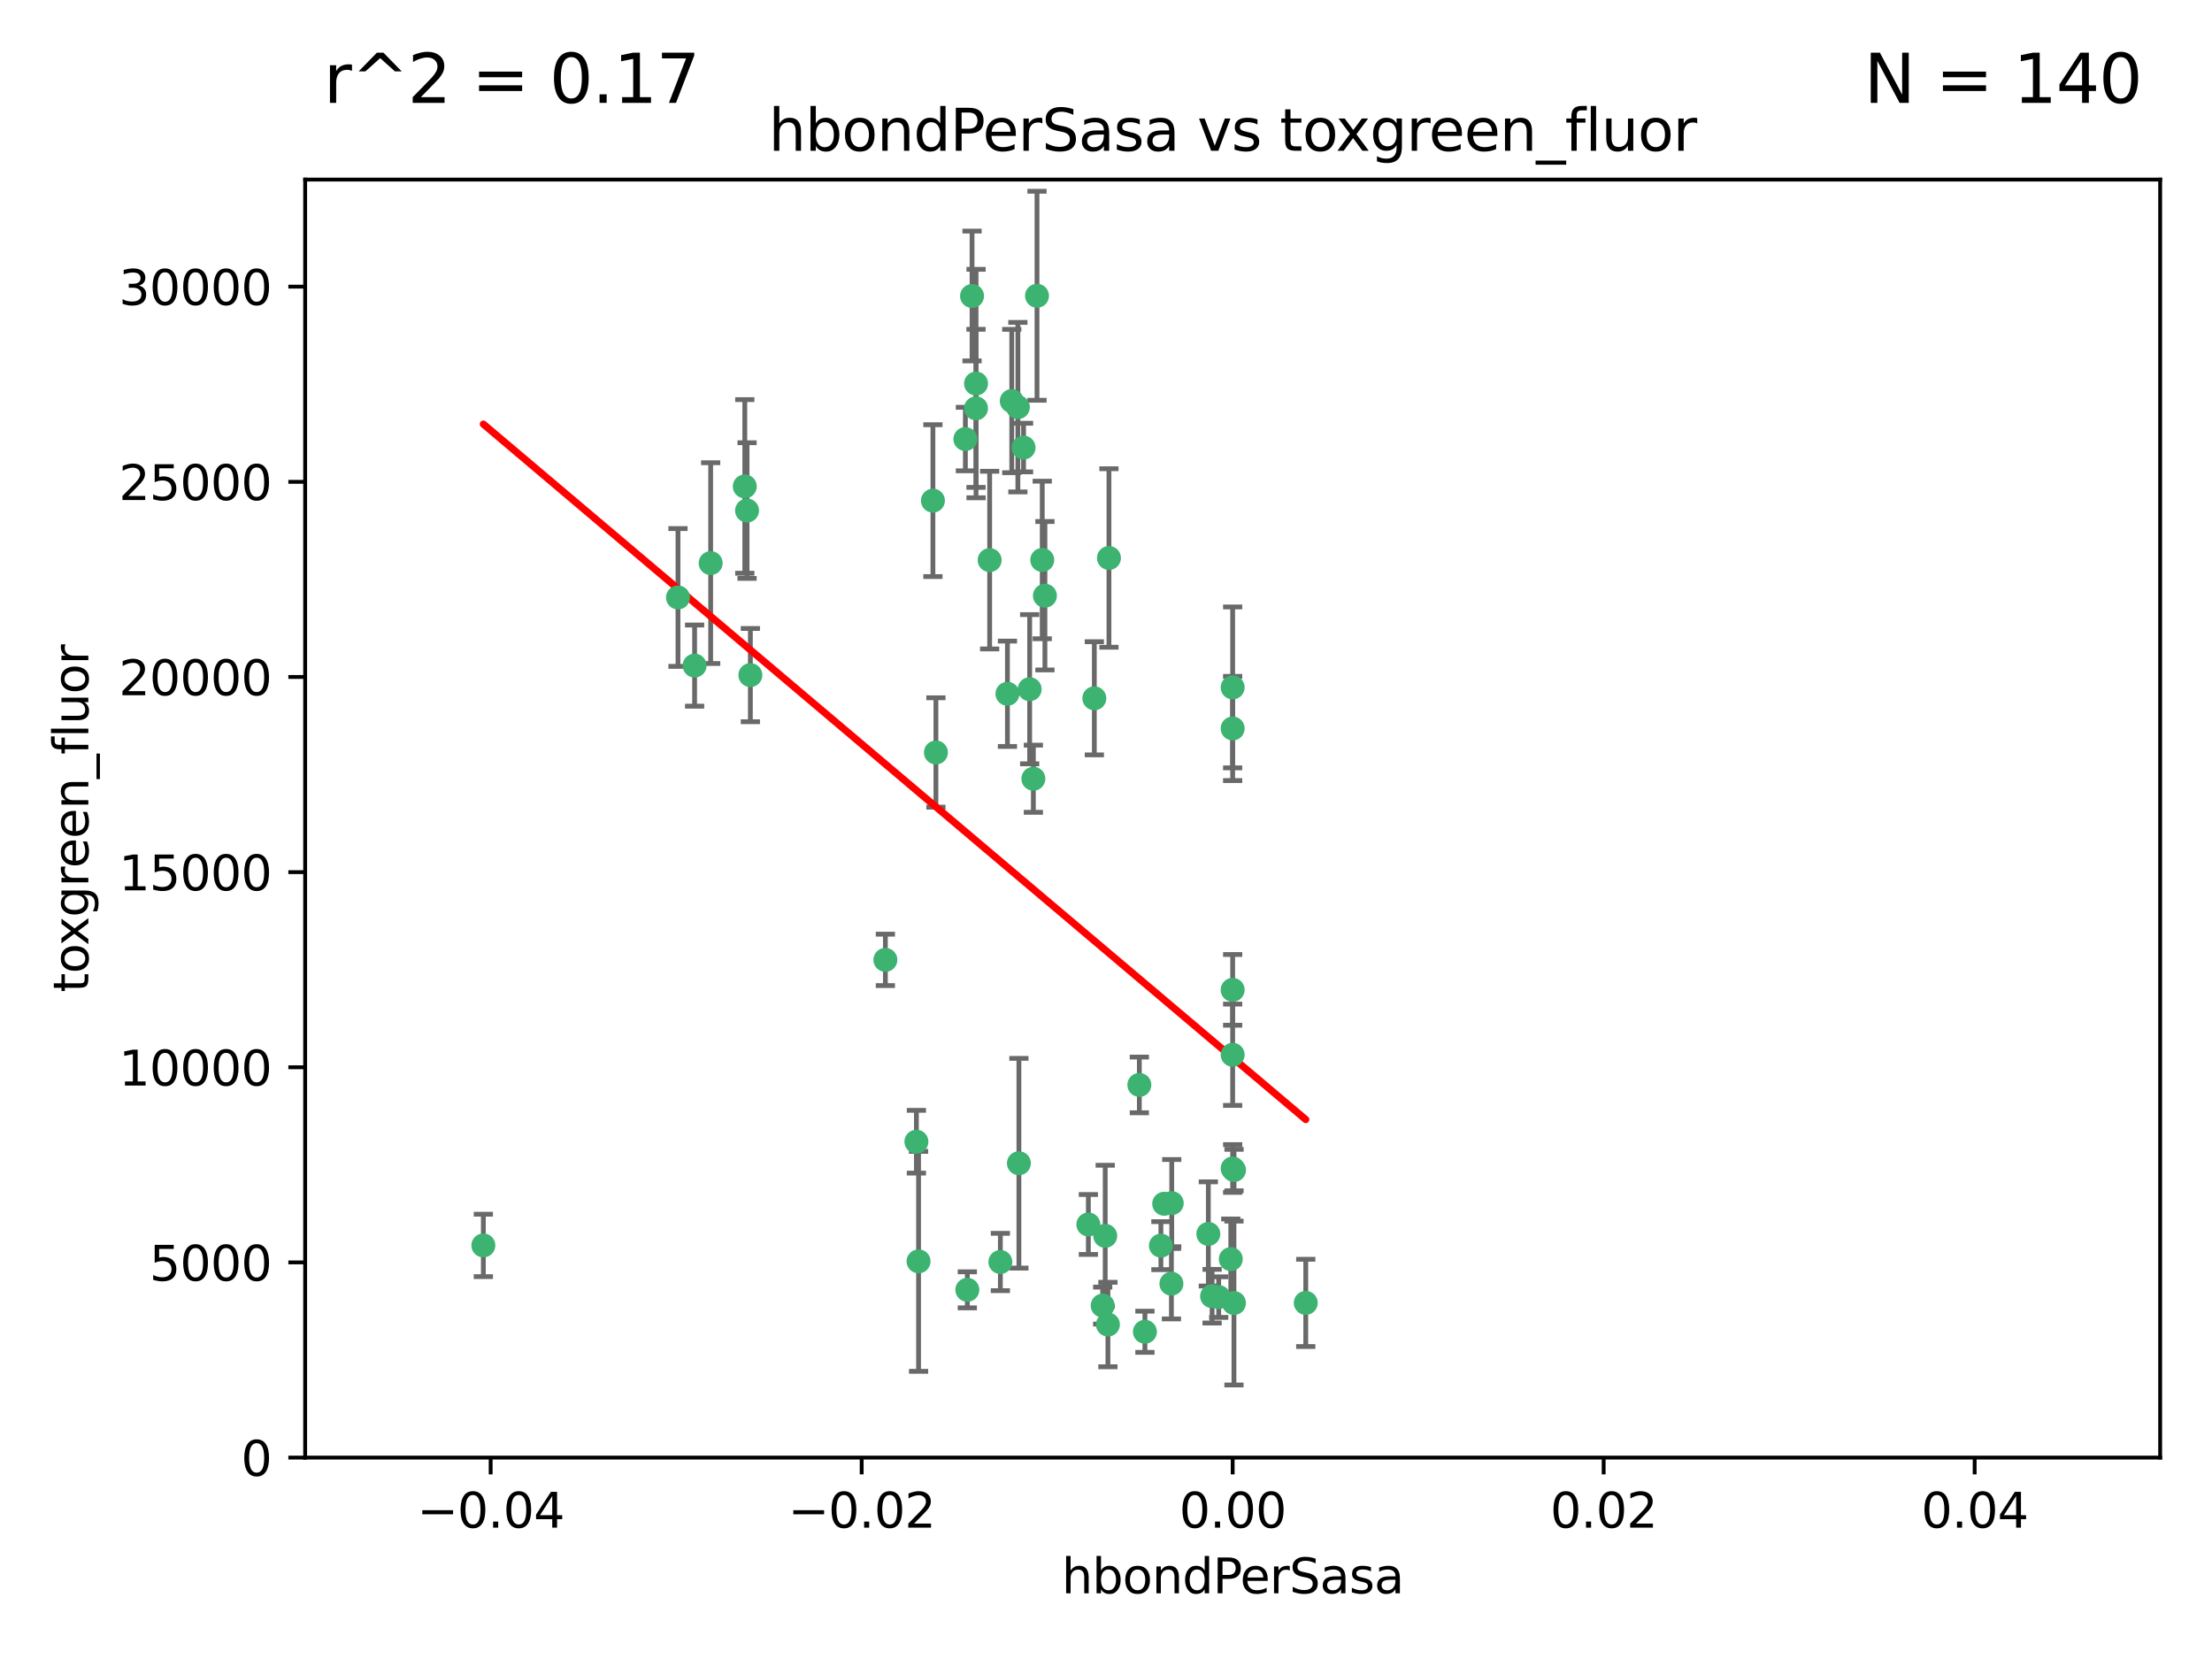 <?xml version="1.0" encoding="utf-8" standalone="no"?>
<!DOCTYPE svg PUBLIC "-//W3C//DTD SVG 1.1//EN"
  "http://www.w3.org/Graphics/SVG/1.1/DTD/svg11.dtd">
<svg xmlns:xlink="http://www.w3.org/1999/xlink" width="460.8pt" height="345.6pt" viewBox="0 0 460.8 345.6" xmlns="http://www.w3.org/2000/svg" version="1.1">
 <defs>
  <style type="text/css">*{stroke-linejoin: round; stroke-linecap: butt}</style>
 </defs>
 <g id="figure_1">
  <g id="patch_1">
   <path d="M 0 345.6 
L 460.8 345.6 
L 460.8 0 
L 0 0 
z
" style="fill: #ffffff"/>
  </g>
  <g id="axes_1">
   <g id="patch_2">
    <path d="M 63.571 303.64 
L 450 303.64 
L 450 37.411 
L 63.571 37.411 
z
" style="fill: #ffffff"/>
   </g>
   <g id="PathCollection_1">
    <defs>
     <path id="macb0835237" d="M 0 1.118 
C 0.297 1.118 0.581 1 0.791 0.791 
C 1 0.581 1.118 0.297 1.118 0 
C 1.118 -0.297 1 -0.581 0.791 -0.791 
C 0.581 -1 0.297 -1.118 0 -1.118 
C -0.297 -1.118 -0.581 -1 -0.791 -0.791 
C -1 -0.581 -1.118 -0.297 -1.118 0 
C -1.118 0.297 -1 0.581 -0.791 0.791 
C -0.581 1 -0.297 1.118 0 1.118 
z
" style="stroke: #3cb371"/>
    </defs>
    <g clip-path="url(#p0010c25af7)">
     <use xlink:href="#macb0835237" x="216.026" y="61.614" style="fill: #3cb371; stroke: #3cb371"/>
     <use xlink:href="#macb0835237" x="217.677" y="124.1" style="fill: #3cb371; stroke: #3cb371"/>
     <use xlink:href="#macb0835237" x="155.626" y="106.358" style="fill: #3cb371; stroke: #3cb371"/>
     <use xlink:href="#macb0835237" x="203.329" y="79.9" style="fill: #3cb371; stroke: #3cb371"/>
     <use xlink:href="#macb0835237" x="100.691" y="259.442" style="fill: #3cb371; stroke: #3cb371"/>
     <use xlink:href="#macb0835237" x="203.319" y="85.062" style="fill: #3cb371; stroke: #3cb371"/>
     <use xlink:href="#macb0835237" x="156.315" y="140.634" style="fill: #3cb371; stroke: #3cb371"/>
     <use xlink:href="#macb0835237" x="148.044" y="117.306" style="fill: #3cb371; stroke: #3cb371"/>
     <use xlink:href="#macb0835237" x="155.154" y="101.33" style="fill: #3cb371; stroke: #3cb371"/>
     <use xlink:href="#macb0835237" x="214.498" y="143.574" style="fill: #3cb371; stroke: #3cb371"/>
     <use xlink:href="#macb0835237" x="212.043" y="84.817" style="fill: #3cb371; stroke: #3cb371"/>
     <use xlink:href="#macb0835237" x="206.164" y="116.682" style="fill: #3cb371; stroke: #3cb371"/>
     <use xlink:href="#macb0835237" x="201.107" y="91.463" style="fill: #3cb371; stroke: #3cb371"/>
     <use xlink:href="#macb0835237" x="210.768" y="83.54" style="fill: #3cb371; stroke: #3cb371"/>
     <use xlink:href="#macb0835237" x="241.838" y="259.488" style="fill: #3cb371; stroke: #3cb371"/>
     <use xlink:href="#macb0835237" x="212.255" y="242.324" style="fill: #3cb371; stroke: #3cb371"/>
     <use xlink:href="#macb0835237" x="213.226" y="93.237" style="fill: #3cb371; stroke: #3cb371"/>
     <use xlink:href="#macb0835237" x="217.118" y="116.65" style="fill: #3cb371; stroke: #3cb371"/>
     <use xlink:href="#macb0835237" x="202.496" y="61.664" style="fill: #3cb371; stroke: #3cb371"/>
     <use xlink:href="#macb0835237" x="209.868" y="144.527" style="fill: #3cb371; stroke: #3cb371"/>
     <use xlink:href="#macb0835237" x="184.442" y="199.958" style="fill: #3cb371; stroke: #3cb371"/>
     <use xlink:href="#macb0835237" x="194.344" y="104.293" style="fill: #3cb371; stroke: #3cb371"/>
     <use xlink:href="#macb0835237" x="194.968" y="156.754" style="fill: #3cb371; stroke: #3cb371"/>
     <use xlink:href="#macb0835237" x="201.512" y="268.694" style="fill: #3cb371; stroke: #3cb371"/>
     <use xlink:href="#macb0835237" x="244.095" y="250.635" style="fill: #3cb371; stroke: #3cb371"/>
     <use xlink:href="#macb0835237" x="144.699" y="138.657" style="fill: #3cb371; stroke: #3cb371"/>
     <use xlink:href="#macb0835237" x="141.236" y="124.464" style="fill: #3cb371; stroke: #3cb371"/>
     <use xlink:href="#macb0835237" x="242.524" y="250.767" style="fill: #3cb371; stroke: #3cb371"/>
     <use xlink:href="#macb0835237" x="230.238" y="257.451" style="fill: #3cb371; stroke: #3cb371"/>
     <use xlink:href="#macb0835237" x="190.904" y="237.838" style="fill: #3cb371; stroke: #3cb371"/>
     <use xlink:href="#macb0835237" x="208.395" y="262.896" style="fill: #3cb371; stroke: #3cb371"/>
     <use xlink:href="#macb0835237" x="215.269" y="162.223" style="fill: #3cb371; stroke: #3cb371"/>
     <use xlink:href="#macb0835237" x="237.346" y="226.007" style="fill: #3cb371; stroke: #3cb371"/>
     <use xlink:href="#macb0835237" x="252.503" y="270.018" style="fill: #3cb371; stroke: #3cb371"/>
     <use xlink:href="#macb0835237" x="244.027" y="267.417" style="fill: #3cb371; stroke: #3cb371"/>
     <use xlink:href="#macb0835237" x="256.397" y="262.293" style="fill: #3cb371; stroke: #3cb371"/>
     <use xlink:href="#macb0835237" x="238.508" y="277.431" style="fill: #3cb371; stroke: #3cb371"/>
     <use xlink:href="#macb0835237" x="253.875" y="270.21" style="fill: #3cb371; stroke: #3cb371"/>
     <use xlink:href="#macb0835237" x="229.709" y="271.976" style="fill: #3cb371; stroke: #3cb371"/>
     <use xlink:href="#macb0835237" x="191.354" y="262.761" style="fill: #3cb371; stroke: #3cb371"/>
     <use xlink:href="#macb0835237" x="230.801" y="275.924" style="fill: #3cb371; stroke: #3cb371"/>
     <use xlink:href="#macb0835237" x="256.786" y="206.203" style="fill: #3cb371; stroke: #3cb371"/>
     <use xlink:href="#macb0835237" x="227.97" y="145.468" style="fill: #3cb371; stroke: #3cb371"/>
     <use xlink:href="#macb0835237" x="257.056" y="271.445" style="fill: #3cb371; stroke: #3cb371"/>
     <use xlink:href="#macb0835237" x="226.725" y="255.08" style="fill: #3cb371; stroke: #3cb371"/>
     <use xlink:href="#macb0835237" x="256.786" y="219.726" style="fill: #3cb371; stroke: #3cb371"/>
     <use xlink:href="#macb0835237" x="256.786" y="143.2" style="fill: #3cb371; stroke: #3cb371"/>
     <use xlink:href="#macb0835237" x="272.013" y="271.416" style="fill: #3cb371; stroke: #3cb371"/>
     <use xlink:href="#macb0835237" x="231.015" y="116.24" style="fill: #3cb371; stroke: #3cb371"/>
     <use xlink:href="#macb0835237" x="251.718" y="257.051" style="fill: #3cb371; stroke: #3cb371"/>
     <use xlink:href="#macb0835237" x="256.786" y="243.416" style="fill: #3cb371; stroke: #3cb371"/>
     <use xlink:href="#macb0835237" x="257.069" y="243.742" style="fill: #3cb371; stroke: #3cb371"/>
     <use xlink:href="#macb0835237" x="256.786" y="151.755" style="fill: #3cb371; stroke: #3cb371"/>
    </g>
   </g>
   <g id="matplotlib.axis_1">
    <g id="xtick_1">
     <g id="line2d_1">
      <defs>
       <path id="m7f8cb31d35" d="M 0 0 
L 0 3.5 
" style="stroke: #000000; stroke-width: 0.8"/>
      </defs>
      <g>
       <use xlink:href="#m7f8cb31d35" x="102.214" y="303.64" style="stroke: #000000; stroke-width: 0.8"/>
      </g>
     </g>
     <g id="text_1">
      <!-- −0.04 -->
      <g transform="translate(86.891 318.238)scale(0.1 -0.1)">
       <defs>
        <path id="DejaVuSans-2212" d="M 678 2272 
L 4684 2272 
L 4684 1741 
L 678 1741 
L 678 2272 
z
" transform="scale(0.016)"/>
        <path id="DejaVuSans-30" d="M 2034 4250 
Q 1547 4250 1301 3770 
Q 1056 3291 1056 2328 
Q 1056 1369 1301 889 
Q 1547 409 2034 409 
Q 2525 409 2770 889 
Q 3016 1369 3016 2328 
Q 3016 3291 2770 3770 
Q 2525 4250 2034 4250 
z
M 2034 4750 
Q 2819 4750 3233 4129 
Q 3647 3509 3647 2328 
Q 3647 1150 3233 529 
Q 2819 -91 2034 -91 
Q 1250 -91 836 529 
Q 422 1150 422 2328 
Q 422 3509 836 4129 
Q 1250 4750 2034 4750 
z
" transform="scale(0.016)"/>
        <path id="DejaVuSans-2e" d="M 684 794 
L 1344 794 
L 1344 0 
L 684 0 
L 684 794 
z
" transform="scale(0.016)"/>
        <path id="DejaVuSans-34" d="M 2419 4116 
L 825 1625 
L 2419 1625 
L 2419 4116 
z
M 2253 4666 
L 3047 4666 
L 3047 1625 
L 3713 1625 
L 3713 1100 
L 3047 1100 
L 3047 0 
L 2419 0 
L 2419 1100 
L 313 1100 
L 313 1709 
L 2253 4666 
z
" transform="scale(0.016)"/>
       </defs>
       <use xlink:href="#DejaVuSans-2212"/>
       <use xlink:href="#DejaVuSans-30" x="83.789"/>
       <use xlink:href="#DejaVuSans-2e" x="147.412"/>
       <use xlink:href="#DejaVuSans-30" x="179.199"/>
       <use xlink:href="#DejaVuSans-34" x="242.822"/>
      </g>
     </g>
    </g>
    <g id="xtick_2">
     <g id="line2d_2">
      <g>
       <use xlink:href="#m7f8cb31d35" x="179.5" y="303.64" style="stroke: #000000; stroke-width: 0.8"/>
      </g>
     </g>
     <g id="text_2">
      <!-- −0.02 -->
      <g transform="translate(164.177 318.238)scale(0.1 -0.1)">
       <defs>
        <path id="DejaVuSans-32" d="M 1228 531 
L 3431 531 
L 3431 0 
L 469 0 
L 469 531 
Q 828 903 1448 1529 
Q 2069 2156 2228 2338 
Q 2531 2678 2651 2914 
Q 2772 3150 2772 3378 
Q 2772 3750 2511 3984 
Q 2250 4219 1831 4219 
Q 1534 4219 1204 4116 
Q 875 4013 500 3803 
L 500 4441 
Q 881 4594 1212 4672 
Q 1544 4750 1819 4750 
Q 2544 4750 2975 4387 
Q 3406 4025 3406 3419 
Q 3406 3131 3298 2873 
Q 3191 2616 2906 2266 
Q 2828 2175 2409 1742 
Q 1991 1309 1228 531 
z
" transform="scale(0.016)"/>
       </defs>
       <use xlink:href="#DejaVuSans-2212"/>
       <use xlink:href="#DejaVuSans-30" x="83.789"/>
       <use xlink:href="#DejaVuSans-2e" x="147.412"/>
       <use xlink:href="#DejaVuSans-30" x="179.199"/>
       <use xlink:href="#DejaVuSans-32" x="242.822"/>
      </g>
     </g>
    </g>
    <g id="xtick_3">
     <g id="line2d_3">
      <g>
       <use xlink:href="#m7f8cb31d35" x="256.786" y="303.64" style="stroke: #000000; stroke-width: 0.8"/>
      </g>
     </g>
     <g id="text_3">
      <!-- 0.00 -->
      <g transform="translate(245.653 318.238)scale(0.1 -0.1)">
       <use xlink:href="#DejaVuSans-30"/>
       <use xlink:href="#DejaVuSans-2e" x="63.623"/>
       <use xlink:href="#DejaVuSans-30" x="95.41"/>
       <use xlink:href="#DejaVuSans-30" x="159.033"/>
      </g>
     </g>
    </g>
    <g id="xtick_4">
     <g id="line2d_4">
      <g>
       <use xlink:href="#m7f8cb31d35" x="334.071" y="303.64" style="stroke: #000000; stroke-width: 0.8"/>
      </g>
     </g>
     <g id="text_4">
      <!-- 0.02 -->
      <g transform="translate(322.939 318.238)scale(0.1 -0.1)">
       <use xlink:href="#DejaVuSans-30"/>
       <use xlink:href="#DejaVuSans-2e" x="63.623"/>
       <use xlink:href="#DejaVuSans-30" x="95.41"/>
       <use xlink:href="#DejaVuSans-32" x="159.033"/>
      </g>
     </g>
    </g>
    <g id="xtick_5">
     <g id="line2d_5">
      <g>
       <use xlink:href="#m7f8cb31d35" x="411.357" y="303.64" style="stroke: #000000; stroke-width: 0.8"/>
      </g>
     </g>
     <g id="text_5">
      <!-- 0.04 -->
      <g transform="translate(400.224 318.238)scale(0.1 -0.1)">
       <use xlink:href="#DejaVuSans-30"/>
       <use xlink:href="#DejaVuSans-2e" x="63.623"/>
       <use xlink:href="#DejaVuSans-30" x="95.41"/>
       <use xlink:href="#DejaVuSans-34" x="159.033"/>
      </g>
     </g>
    </g>
    <g id="text_6">
     <!-- hbondPerSasa -->
     <g transform="translate(221.168 331.917)scale(0.1 -0.1)">
      <defs>
       <path id="DejaVuSans-68" d="M 3513 2113 
L 3513 0 
L 2938 0 
L 2938 2094 
Q 2938 2591 2744 2837 
Q 2550 3084 2163 3084 
Q 1697 3084 1428 2787 
Q 1159 2491 1159 1978 
L 1159 0 
L 581 0 
L 581 4863 
L 1159 4863 
L 1159 2956 
Q 1366 3272 1645 3428 
Q 1925 3584 2291 3584 
Q 2894 3584 3203 3211 
Q 3513 2838 3513 2113 
z
" transform="scale(0.016)"/>
       <path id="DejaVuSans-62" d="M 3116 1747 
Q 3116 2381 2855 2742 
Q 2594 3103 2138 3103 
Q 1681 3103 1420 2742 
Q 1159 2381 1159 1747 
Q 1159 1113 1420 752 
Q 1681 391 2138 391 
Q 2594 391 2855 752 
Q 3116 1113 3116 1747 
z
M 1159 2969 
Q 1341 3281 1617 3432 
Q 1894 3584 2278 3584 
Q 2916 3584 3314 3078 
Q 3713 2572 3713 1747 
Q 3713 922 3314 415 
Q 2916 -91 2278 -91 
Q 1894 -91 1617 61 
Q 1341 213 1159 525 
L 1159 0 
L 581 0 
L 581 4863 
L 1159 4863 
L 1159 2969 
z
" transform="scale(0.016)"/>
       <path id="DejaVuSans-6f" d="M 1959 3097 
Q 1497 3097 1228 2736 
Q 959 2375 959 1747 
Q 959 1119 1226 758 
Q 1494 397 1959 397 
Q 2419 397 2687 759 
Q 2956 1122 2956 1747 
Q 2956 2369 2687 2733 
Q 2419 3097 1959 3097 
z
M 1959 3584 
Q 2709 3584 3137 3096 
Q 3566 2609 3566 1747 
Q 3566 888 3137 398 
Q 2709 -91 1959 -91 
Q 1206 -91 779 398 
Q 353 888 353 1747 
Q 353 2609 779 3096 
Q 1206 3584 1959 3584 
z
" transform="scale(0.016)"/>
       <path id="DejaVuSans-6e" d="M 3513 2113 
L 3513 0 
L 2938 0 
L 2938 2094 
Q 2938 2591 2744 2837 
Q 2550 3084 2163 3084 
Q 1697 3084 1428 2787 
Q 1159 2491 1159 1978 
L 1159 0 
L 581 0 
L 581 3500 
L 1159 3500 
L 1159 2956 
Q 1366 3272 1645 3428 
Q 1925 3584 2291 3584 
Q 2894 3584 3203 3211 
Q 3513 2838 3513 2113 
z
" transform="scale(0.016)"/>
       <path id="DejaVuSans-64" d="M 2906 2969 
L 2906 4863 
L 3481 4863 
L 3481 0 
L 2906 0 
L 2906 525 
Q 2725 213 2448 61 
Q 2172 -91 1784 -91 
Q 1150 -91 751 415 
Q 353 922 353 1747 
Q 353 2572 751 3078 
Q 1150 3584 1784 3584 
Q 2172 3584 2448 3432 
Q 2725 3281 2906 2969 
z
M 947 1747 
Q 947 1113 1208 752 
Q 1469 391 1925 391 
Q 2381 391 2643 752 
Q 2906 1113 2906 1747 
Q 2906 2381 2643 2742 
Q 2381 3103 1925 3103 
Q 1469 3103 1208 2742 
Q 947 2381 947 1747 
z
" transform="scale(0.016)"/>
       <path id="DejaVuSans-50" d="M 1259 4147 
L 1259 2394 
L 2053 2394 
Q 2494 2394 2734 2622 
Q 2975 2850 2975 3272 
Q 2975 3691 2734 3919 
Q 2494 4147 2053 4147 
L 1259 4147 
z
M 628 4666 
L 2053 4666 
Q 2838 4666 3239 4311 
Q 3641 3956 3641 3272 
Q 3641 2581 3239 2228 
Q 2838 1875 2053 1875 
L 1259 1875 
L 1259 0 
L 628 0 
L 628 4666 
z
" transform="scale(0.016)"/>
       <path id="DejaVuSans-65" d="M 3597 1894 
L 3597 1613 
L 953 1613 
Q 991 1019 1311 708 
Q 1631 397 2203 397 
Q 2534 397 2845 478 
Q 3156 559 3463 722 
L 3463 178 
Q 3153 47 2828 -22 
Q 2503 -91 2169 -91 
Q 1331 -91 842 396 
Q 353 884 353 1716 
Q 353 2575 817 3079 
Q 1281 3584 2069 3584 
Q 2775 3584 3186 3129 
Q 3597 2675 3597 1894 
z
M 3022 2063 
Q 3016 2534 2758 2815 
Q 2500 3097 2075 3097 
Q 1594 3097 1305 2825 
Q 1016 2553 972 2059 
L 3022 2063 
z
" transform="scale(0.016)"/>
       <path id="DejaVuSans-72" d="M 2631 2963 
Q 2534 3019 2420 3045 
Q 2306 3072 2169 3072 
Q 1681 3072 1420 2755 
Q 1159 2438 1159 1844 
L 1159 0 
L 581 0 
L 581 3500 
L 1159 3500 
L 1159 2956 
Q 1341 3275 1631 3429 
Q 1922 3584 2338 3584 
Q 2397 3584 2469 3576 
Q 2541 3569 2628 3553 
L 2631 2963 
z
" transform="scale(0.016)"/>
       <path id="DejaVuSans-53" d="M 3425 4513 
L 3425 3897 
Q 3066 4069 2747 4153 
Q 2428 4238 2131 4238 
Q 1616 4238 1336 4038 
Q 1056 3838 1056 3469 
Q 1056 3159 1242 3001 
Q 1428 2844 1947 2747 
L 2328 2669 
Q 3034 2534 3370 2195 
Q 3706 1856 3706 1288 
Q 3706 609 3251 259 
Q 2797 -91 1919 -91 
Q 1588 -91 1214 -16 
Q 841 59 441 206 
L 441 856 
Q 825 641 1194 531 
Q 1563 422 1919 422 
Q 2459 422 2753 634 
Q 3047 847 3047 1241 
Q 3047 1584 2836 1778 
Q 2625 1972 2144 2069 
L 1759 2144 
Q 1053 2284 737 2584 
Q 422 2884 422 3419 
Q 422 4038 858 4394 
Q 1294 4750 2059 4750 
Q 2388 4750 2728 4690 
Q 3069 4631 3425 4513 
z
" transform="scale(0.016)"/>
       <path id="DejaVuSans-61" d="M 2194 1759 
Q 1497 1759 1228 1600 
Q 959 1441 959 1056 
Q 959 750 1161 570 
Q 1363 391 1709 391 
Q 2188 391 2477 730 
Q 2766 1069 2766 1631 
L 2766 1759 
L 2194 1759 
z
M 3341 1997 
L 3341 0 
L 2766 0 
L 2766 531 
Q 2569 213 2275 61 
Q 1981 -91 1556 -91 
Q 1019 -91 701 211 
Q 384 513 384 1019 
Q 384 1609 779 1909 
Q 1175 2209 1959 2209 
L 2766 2209 
L 2766 2266 
Q 2766 2663 2505 2880 
Q 2244 3097 1772 3097 
Q 1472 3097 1187 3025 
Q 903 2953 641 2809 
L 641 3341 
Q 956 3463 1253 3523 
Q 1550 3584 1831 3584 
Q 2591 3584 2966 3190 
Q 3341 2797 3341 1997 
z
" transform="scale(0.016)"/>
       <path id="DejaVuSans-73" d="M 2834 3397 
L 2834 2853 
Q 2591 2978 2328 3040 
Q 2066 3103 1784 3103 
Q 1356 3103 1142 2972 
Q 928 2841 928 2578 
Q 928 2378 1081 2264 
Q 1234 2150 1697 2047 
L 1894 2003 
Q 2506 1872 2764 1633 
Q 3022 1394 3022 966 
Q 3022 478 2636 193 
Q 2250 -91 1575 -91 
Q 1294 -91 989 -36 
Q 684 19 347 128 
L 347 722 
Q 666 556 975 473 
Q 1284 391 1588 391 
Q 1994 391 2212 530 
Q 2431 669 2431 922 
Q 2431 1156 2273 1281 
Q 2116 1406 1581 1522 
L 1381 1569 
Q 847 1681 609 1914 
Q 372 2147 372 2553 
Q 372 3047 722 3315 
Q 1072 3584 1716 3584 
Q 2034 3584 2315 3537 
Q 2597 3491 2834 3397 
z
" transform="scale(0.016)"/>
      </defs>
      <use xlink:href="#DejaVuSans-68"/>
      <use xlink:href="#DejaVuSans-62" x="63.379"/>
      <use xlink:href="#DejaVuSans-6f" x="126.855"/>
      <use xlink:href="#DejaVuSans-6e" x="188.037"/>
      <use xlink:href="#DejaVuSans-64" x="251.416"/>
      <use xlink:href="#DejaVuSans-50" x="314.893"/>
      <use xlink:href="#DejaVuSans-65" x="371.57"/>
      <use xlink:href="#DejaVuSans-72" x="433.094"/>
      <use xlink:href="#DejaVuSans-53" x="474.207"/>
      <use xlink:href="#DejaVuSans-61" x="537.684"/>
      <use xlink:href="#DejaVuSans-73" x="598.963"/>
      <use xlink:href="#DejaVuSans-61" x="651.062"/>
     </g>
    </g>
   </g>
   <g id="matplotlib.axis_2">
    <g id="ytick_1">
     <g id="line2d_6">
      <defs>
       <path id="mc67846d769" d="M 0 0 
L -3.5 0 
" style="stroke: #000000; stroke-width: 0.8"/>
      </defs>
      <g>
       <use xlink:href="#mc67846d769" x="63.571" y="303.64" style="stroke: #000000; stroke-width: 0.8"/>
      </g>
     </g>
     <g id="text_7">
      <!-- 0 -->
      <g transform="translate(50.209 307.439)scale(0.1 -0.1)">
       <use xlink:href="#DejaVuSans-30"/>
      </g>
     </g>
    </g>
    <g id="ytick_2">
     <g id="line2d_7">
      <g>
       <use xlink:href="#mc67846d769" x="63.571" y="262.986" style="stroke: #000000; stroke-width: 0.8"/>
      </g>
     </g>
     <g id="text_8">
      <!-- 5000 -->
      <g transform="translate(31.121 266.786)scale(0.1 -0.1)">
       <defs>
        <path id="DejaVuSans-35" d="M 691 4666 
L 3169 4666 
L 3169 4134 
L 1269 4134 
L 1269 2991 
Q 1406 3038 1543 3061 
Q 1681 3084 1819 3084 
Q 2600 3084 3056 2656 
Q 3513 2228 3513 1497 
Q 3513 744 3044 326 
Q 2575 -91 1722 -91 
Q 1428 -91 1123 -41 
Q 819 9 494 109 
L 494 744 
Q 775 591 1075 516 
Q 1375 441 1709 441 
Q 2250 441 2565 725 
Q 2881 1009 2881 1497 
Q 2881 1984 2565 2268 
Q 2250 2553 1709 2553 
Q 1456 2553 1204 2497 
Q 953 2441 691 2322 
L 691 4666 
z
" transform="scale(0.016)"/>
       </defs>
       <use xlink:href="#DejaVuSans-35"/>
       <use xlink:href="#DejaVuSans-30" x="63.623"/>
       <use xlink:href="#DejaVuSans-30" x="127.246"/>
       <use xlink:href="#DejaVuSans-30" x="190.869"/>
      </g>
     </g>
    </g>
    <g id="ytick_3">
     <g id="line2d_8">
      <g>
       <use xlink:href="#mc67846d769" x="63.571" y="222.333" style="stroke: #000000; stroke-width: 0.8"/>
      </g>
     </g>
     <g id="text_9">
      <!-- 10000 -->
      <g transform="translate(24.759 226.132)scale(0.1 -0.1)">
       <defs>
        <path id="DejaVuSans-31" d="M 794 531 
L 1825 531 
L 1825 4091 
L 703 3866 
L 703 4441 
L 1819 4666 
L 2450 4666 
L 2450 531 
L 3481 531 
L 3481 0 
L 794 0 
L 794 531 
z
" transform="scale(0.016)"/>
       </defs>
       <use xlink:href="#DejaVuSans-31"/>
       <use xlink:href="#DejaVuSans-30" x="63.623"/>
       <use xlink:href="#DejaVuSans-30" x="127.246"/>
       <use xlink:href="#DejaVuSans-30" x="190.869"/>
       <use xlink:href="#DejaVuSans-30" x="254.492"/>
      </g>
     </g>
    </g>
    <g id="ytick_4">
     <g id="line2d_9">
      <g>
       <use xlink:href="#mc67846d769" x="63.571" y="181.679" style="stroke: #000000; stroke-width: 0.8"/>
      </g>
     </g>
     <g id="text_10">
      <!-- 15000 -->
      <g transform="translate(24.759 185.478)scale(0.1 -0.1)">
       <use xlink:href="#DejaVuSans-31"/>
       <use xlink:href="#DejaVuSans-35" x="63.623"/>
       <use xlink:href="#DejaVuSans-30" x="127.246"/>
       <use xlink:href="#DejaVuSans-30" x="190.869"/>
       <use xlink:href="#DejaVuSans-30" x="254.492"/>
      </g>
     </g>
    </g>
    <g id="ytick_5">
     <g id="line2d_10">
      <g>
       <use xlink:href="#mc67846d769" x="63.571" y="141.026" style="stroke: #000000; stroke-width: 0.8"/>
      </g>
     </g>
     <g id="text_11">
      <!-- 20000 -->
      <g transform="translate(24.759 144.825)scale(0.1 -0.1)">
       <use xlink:href="#DejaVuSans-32"/>
       <use xlink:href="#DejaVuSans-30" x="63.623"/>
       <use xlink:href="#DejaVuSans-30" x="127.246"/>
       <use xlink:href="#DejaVuSans-30" x="190.869"/>
       <use xlink:href="#DejaVuSans-30" x="254.492"/>
      </g>
     </g>
    </g>
    <g id="ytick_6">
     <g id="line2d_11">
      <g>
       <use xlink:href="#mc67846d769" x="63.571" y="100.372" style="stroke: #000000; stroke-width: 0.8"/>
      </g>
     </g>
     <g id="text_12">
      <!-- 25000 -->
      <g transform="translate(24.759 104.171)scale(0.1 -0.1)">
       <use xlink:href="#DejaVuSans-32"/>
       <use xlink:href="#DejaVuSans-35" x="63.623"/>
       <use xlink:href="#DejaVuSans-30" x="127.246"/>
       <use xlink:href="#DejaVuSans-30" x="190.869"/>
       <use xlink:href="#DejaVuSans-30" x="254.492"/>
      </g>
     </g>
    </g>
    <g id="ytick_7">
     <g id="line2d_12">
      <g>
       <use xlink:href="#mc67846d769" x="63.571" y="59.718" style="stroke: #000000; stroke-width: 0.8"/>
      </g>
     </g>
     <g id="text_13">
      <!-- 30000 -->
      <g transform="translate(24.759 63.518)scale(0.1 -0.1)">
       <defs>
        <path id="DejaVuSans-33" d="M 2597 2516 
Q 3050 2419 3304 2112 
Q 3559 1806 3559 1356 
Q 3559 666 3084 287 
Q 2609 -91 1734 -91 
Q 1441 -91 1130 -33 
Q 819 25 488 141 
L 488 750 
Q 750 597 1062 519 
Q 1375 441 1716 441 
Q 2309 441 2620 675 
Q 2931 909 2931 1356 
Q 2931 1769 2642 2001 
Q 2353 2234 1838 2234 
L 1294 2234 
L 1294 2753 
L 1863 2753 
Q 2328 2753 2575 2939 
Q 2822 3125 2822 3475 
Q 2822 3834 2567 4026 
Q 2313 4219 1838 4219 
Q 1578 4219 1281 4162 
Q 984 4106 628 3988 
L 628 4550 
Q 988 4650 1302 4700 
Q 1616 4750 1894 4750 
Q 2613 4750 3031 4423 
Q 3450 4097 3450 3541 
Q 3450 3153 3228 2886 
Q 3006 2619 2597 2516 
z
" transform="scale(0.016)"/>
       </defs>
       <use xlink:href="#DejaVuSans-33"/>
       <use xlink:href="#DejaVuSans-30" x="63.623"/>
       <use xlink:href="#DejaVuSans-30" x="127.246"/>
       <use xlink:href="#DejaVuSans-30" x="190.869"/>
       <use xlink:href="#DejaVuSans-30" x="254.492"/>
      </g>
     </g>
    </g>
    <g id="text_14">
     <!-- toxgreen_fluor -->
     <g transform="translate(18.401 206.72)rotate(-90)scale(0.1 -0.1)">
      <defs>
       <path id="DejaVuSans-74" d="M 1172 4494 
L 1172 3500 
L 2356 3500 
L 2356 3053 
L 1172 3053 
L 1172 1153 
Q 1172 725 1289 603 
Q 1406 481 1766 481 
L 2356 481 
L 2356 0 
L 1766 0 
Q 1100 0 847 248 
Q 594 497 594 1153 
L 594 3053 
L 172 3053 
L 172 3500 
L 594 3500 
L 594 4494 
L 1172 4494 
z
" transform="scale(0.016)"/>
       <path id="DejaVuSans-78" d="M 3513 3500 
L 2247 1797 
L 3578 0 
L 2900 0 
L 1881 1375 
L 863 0 
L 184 0 
L 1544 1831 
L 300 3500 
L 978 3500 
L 1906 2253 
L 2834 3500 
L 3513 3500 
z
" transform="scale(0.016)"/>
       <path id="DejaVuSans-67" d="M 2906 1791 
Q 2906 2416 2648 2759 
Q 2391 3103 1925 3103 
Q 1463 3103 1205 2759 
Q 947 2416 947 1791 
Q 947 1169 1205 825 
Q 1463 481 1925 481 
Q 2391 481 2648 825 
Q 2906 1169 2906 1791 
z
M 3481 434 
Q 3481 -459 3084 -895 
Q 2688 -1331 1869 -1331 
Q 1566 -1331 1297 -1286 
Q 1028 -1241 775 -1147 
L 775 -588 
Q 1028 -725 1275 -790 
Q 1522 -856 1778 -856 
Q 2344 -856 2625 -561 
Q 2906 -266 2906 331 
L 2906 616 
Q 2728 306 2450 153 
Q 2172 0 1784 0 
Q 1141 0 747 490 
Q 353 981 353 1791 
Q 353 2603 747 3093 
Q 1141 3584 1784 3584 
Q 2172 3584 2450 3431 
Q 2728 3278 2906 2969 
L 2906 3500 
L 3481 3500 
L 3481 434 
z
" transform="scale(0.016)"/>
       <path id="DejaVuSans-5f" d="M 3263 -1063 
L 3263 -1509 
L -63 -1509 
L -63 -1063 
L 3263 -1063 
z
" transform="scale(0.016)"/>
       <path id="DejaVuSans-66" d="M 2375 4863 
L 2375 4384 
L 1825 4384 
Q 1516 4384 1395 4259 
Q 1275 4134 1275 3809 
L 1275 3500 
L 2222 3500 
L 2222 3053 
L 1275 3053 
L 1275 0 
L 697 0 
L 697 3053 
L 147 3053 
L 147 3500 
L 697 3500 
L 697 3744 
Q 697 4328 969 4595 
Q 1241 4863 1831 4863 
L 2375 4863 
z
" transform="scale(0.016)"/>
       <path id="DejaVuSans-6c" d="M 603 4863 
L 1178 4863 
L 1178 0 
L 603 0 
L 603 4863 
z
" transform="scale(0.016)"/>
       <path id="DejaVuSans-75" d="M 544 1381 
L 544 3500 
L 1119 3500 
L 1119 1403 
Q 1119 906 1312 657 
Q 1506 409 1894 409 
Q 2359 409 2629 706 
Q 2900 1003 2900 1516 
L 2900 3500 
L 3475 3500 
L 3475 0 
L 2900 0 
L 2900 538 
Q 2691 219 2414 64 
Q 2138 -91 1772 -91 
Q 1169 -91 856 284 
Q 544 659 544 1381 
z
M 1991 3584 
L 1991 3584 
z
" transform="scale(0.016)"/>
      </defs>
      <use xlink:href="#DejaVuSans-74"/>
      <use xlink:href="#DejaVuSans-6f" x="39.209"/>
      <use xlink:href="#DejaVuSans-78" x="97.266"/>
      <use xlink:href="#DejaVuSans-67" x="156.445"/>
      <use xlink:href="#DejaVuSans-72" x="219.922"/>
      <use xlink:href="#DejaVuSans-65" x="258.785"/>
      <use xlink:href="#DejaVuSans-65" x="320.309"/>
      <use xlink:href="#DejaVuSans-6e" x="381.832"/>
      <use xlink:href="#DejaVuSans-5f" x="445.211"/>
      <use xlink:href="#DejaVuSans-66" x="495.211"/>
      <use xlink:href="#DejaVuSans-6c" x="530.416"/>
      <use xlink:href="#DejaVuSans-75" x="558.199"/>
      <use xlink:href="#DejaVuSans-6f" x="621.578"/>
      <use xlink:href="#DejaVuSans-72" x="682.76"/>
     </g>
    </g>
   </g>
   <g id="LineCollection_1">
    <path d="M 216.026 83.38 
L 216.026 39.848 
" clip-path="url(#p0010c25af7)" style="fill: none; stroke: #696969"/>
    <path d="M 217.677 139.562 
L 217.677 108.638 
" clip-path="url(#p0010c25af7)" style="fill: none; stroke: #696969"/>
    <path d="M 155.626 120.489 
L 155.626 92.227 
" clip-path="url(#p0010c25af7)" style="fill: none; stroke: #696969"/>
    <path d="M 203.329 103.698 
L 203.329 56.102 
" clip-path="url(#p0010c25af7)" style="fill: none; stroke: #696969"/>
    <path d="M 100.691 265.941 
L 100.691 252.944 
" clip-path="url(#p0010c25af7)" style="fill: none; stroke: #696969"/>
    <path d="M 203.319 101.528 
L 203.319 68.595 
" clip-path="url(#p0010c25af7)" style="fill: none; stroke: #696969"/>
    <path d="M 156.315 150.349 
L 156.315 130.92 
" clip-path="url(#p0010c25af7)" style="fill: none; stroke: #696969"/>
    <path d="M 148.044 138.218 
L 148.044 96.393 
" clip-path="url(#p0010c25af7)" style="fill: none; stroke: #696969"/>
    <path d="M 155.154 119.415 
L 155.154 83.245 
" clip-path="url(#p0010c25af7)" style="fill: none; stroke: #696969"/>
    <path d="M 214.498 159.116 
L 214.498 128.031 
" clip-path="url(#p0010c25af7)" style="fill: none; stroke: #696969"/>
    <path d="M 212.043 102.476 
L 212.043 67.157 
" clip-path="url(#p0010c25af7)" style="fill: none; stroke: #696969"/>
    <path d="M 206.164 135.19 
L 206.164 98.175 
" clip-path="url(#p0010c25af7)" style="fill: none; stroke: #696969"/>
    <path d="M 201.107 98.075 
L 201.107 84.85 
" clip-path="url(#p0010c25af7)" style="fill: none; stroke: #696969"/>
    <path d="M 210.768 98.468 
L 210.768 68.613 
" clip-path="url(#p0010c25af7)" style="fill: none; stroke: #696969"/>
    <path d="M 241.838 264.487 
L 241.838 254.489 
" clip-path="url(#p0010c25af7)" style="fill: none; stroke: #696969"/>
    <path d="M 212.255 264.166 
L 212.255 220.481 
" clip-path="url(#p0010c25af7)" style="fill: none; stroke: #696969"/>
    <path d="M 213.226 98.3 
L 213.226 88.175 
" clip-path="url(#p0010c25af7)" style="fill: none; stroke: #696969"/>
    <path d="M 217.118 133.058 
L 217.118 100.243 
" clip-path="url(#p0010c25af7)" style="fill: none; stroke: #696969"/>
    <path d="M 202.496 75.185 
L 202.496 48.142 
" clip-path="url(#p0010c25af7)" style="fill: none; stroke: #696969"/>
    <path d="M 209.868 155.498 
L 209.868 133.556 
" clip-path="url(#p0010c25af7)" style="fill: none; stroke: #696969"/>
    <path d="M 184.442 205.31 
L 184.442 194.605 
" clip-path="url(#p0010c25af7)" style="fill: none; stroke: #696969"/>
    <path d="M 194.344 120.111 
L 194.344 88.475 
" clip-path="url(#p0010c25af7)" style="fill: none; stroke: #696969"/>
    <path d="M 194.968 168.148 
L 194.968 145.359 
" clip-path="url(#p0010c25af7)" style="fill: none; stroke: #696969"/>
    <path d="M 201.512 272.448 
L 201.512 264.94 
" clip-path="url(#p0010c25af7)" style="fill: none; stroke: #696969"/>
    <path d="M 244.095 259.717 
L 244.095 241.553 
" clip-path="url(#p0010c25af7)" style="fill: none; stroke: #696969"/>
    <path d="M 144.699 147.112 
L 144.699 130.202 
" clip-path="url(#p0010c25af7)" style="fill: none; stroke: #696969"/>
    <path d="M 141.236 138.816 
L 141.236 110.112 
" clip-path="url(#p0010c25af7)" style="fill: none; stroke: #696969"/>
    <path d="M 242.524 251.458 
L 242.524 250.077 
" clip-path="url(#p0010c25af7)" style="fill: none; stroke: #696969"/>
    <path d="M 230.238 272.157 
L 230.238 242.746 
" clip-path="url(#p0010c25af7)" style="fill: none; stroke: #696969"/>
    <path d="M 190.904 244.374 
L 190.904 231.301 
" clip-path="url(#p0010c25af7)" style="fill: none; stroke: #696969"/>
    <path d="M 208.395 268.864 
L 208.395 256.927 
" clip-path="url(#p0010c25af7)" style="fill: none; stroke: #696969"/>
    <path d="M 215.269 169.217 
L 215.269 155.229 
" clip-path="url(#p0010c25af7)" style="fill: none; stroke: #696969"/>
    <path d="M 237.346 231.811 
L 237.346 220.203 
" clip-path="url(#p0010c25af7)" style="fill: none; stroke: #696969"/>
    <path d="M 252.503 275.607 
L 252.503 264.429 
" clip-path="url(#p0010c25af7)" style="fill: none; stroke: #696969"/>
    <path d="M 244.027 274.752 
L 244.027 260.081 
" clip-path="url(#p0010c25af7)" style="fill: none; stroke: #696969"/>
    <path d="M 256.397 270.647 
L 256.397 253.939 
" clip-path="url(#p0010c25af7)" style="fill: none; stroke: #696969"/>
    <path d="M 238.508 281.719 
L 238.508 273.143 
" clip-path="url(#p0010c25af7)" style="fill: none; stroke: #696969"/>
    <path d="M 253.875 274.44 
L 253.875 265.981 
" clip-path="url(#p0010c25af7)" style="fill: none; stroke: #696969"/>
    <path d="M 229.709 275.827 
L 229.709 268.125 
" clip-path="url(#p0010c25af7)" style="fill: none; stroke: #696969"/>
    <path d="M 191.354 285.673 
L 191.354 239.849 
" clip-path="url(#p0010c25af7)" style="fill: none; stroke: #696969"/>
    <path d="M 230.801 284.727 
L 230.801 267.12 
" clip-path="url(#p0010c25af7)" style="fill: none; stroke: #696969"/>
    <path d="M 256.786 213.569 
L 256.786 198.836 
" clip-path="url(#p0010c25af7)" style="fill: none; stroke: #696969"/>
    <path d="M 227.97 157.254 
L 227.97 133.683 
" clip-path="url(#p0010c25af7)" style="fill: none; stroke: #696969"/>
    <path d="M 257.056 288.513 
L 257.056 254.376 
" clip-path="url(#p0010c25af7)" style="fill: none; stroke: #696969"/>
    <path d="M 226.725 261.323 
L 226.725 248.837 
" clip-path="url(#p0010c25af7)" style="fill: none; stroke: #696969"/>
    <path d="M 256.786 230.277 
L 256.786 209.176 
" clip-path="url(#p0010c25af7)" style="fill: none; stroke: #696969"/>
    <path d="M 256.786 159.961 
L 256.786 126.439 
" clip-path="url(#p0010c25af7)" style="fill: none; stroke: #696969"/>
    <path d="M 272.013 280.503 
L 272.013 262.329 
" clip-path="url(#p0010c25af7)" style="fill: none; stroke: #696969"/>
    <path d="M 231.015 134.83 
L 231.015 97.649 
" clip-path="url(#p0010c25af7)" style="fill: none; stroke: #696969"/>
    <path d="M 251.718 267.904 
L 251.718 246.198 
" clip-path="url(#p0010c25af7)" style="fill: none; stroke: #696969"/>
    <path d="M 256.786 248.392 
L 256.786 238.44 
" clip-path="url(#p0010c25af7)" style="fill: none; stroke: #696969"/>
    <path d="M 257.069 248.063 
L 257.069 239.42 
" clip-path="url(#p0010c25af7)" style="fill: none; stroke: #696969"/>
    <path d="M 256.786 162.606 
L 256.786 140.905 
" clip-path="url(#p0010c25af7)" style="fill: none; stroke: #696969"/>
   </g>
   <g id="line2d_13">
    <defs>
     <path id="medb2a8b9dd" d="M 2 0 
L -2 -0 
" style="stroke: #696969"/>
    </defs>
    <g clip-path="url(#p0010c25af7)">
     <use xlink:href="#medb2a8b9dd" x="216.026" y="83.38" style="fill: #696969; stroke: #696969"/>
     <use xlink:href="#medb2a8b9dd" x="217.677" y="139.562" style="fill: #696969; stroke: #696969"/>
     <use xlink:href="#medb2a8b9dd" x="155.626" y="120.489" style="fill: #696969; stroke: #696969"/>
     <use xlink:href="#medb2a8b9dd" x="203.329" y="103.698" style="fill: #696969; stroke: #696969"/>
     <use xlink:href="#medb2a8b9dd" x="100.691" y="265.941" style="fill: #696969; stroke: #696969"/>
     <use xlink:href="#medb2a8b9dd" x="203.319" y="101.528" style="fill: #696969; stroke: #696969"/>
     <use xlink:href="#medb2a8b9dd" x="156.315" y="150.349" style="fill: #696969; stroke: #696969"/>
     <use xlink:href="#medb2a8b9dd" x="148.044" y="138.218" style="fill: #696969; stroke: #696969"/>
     <use xlink:href="#medb2a8b9dd" x="155.154" y="119.415" style="fill: #696969; stroke: #696969"/>
     <use xlink:href="#medb2a8b9dd" x="214.498" y="159.116" style="fill: #696969; stroke: #696969"/>
     <use xlink:href="#medb2a8b9dd" x="212.043" y="102.476" style="fill: #696969; stroke: #696969"/>
     <use xlink:href="#medb2a8b9dd" x="206.164" y="135.19" style="fill: #696969; stroke: #696969"/>
     <use xlink:href="#medb2a8b9dd" x="201.107" y="98.075" style="fill: #696969; stroke: #696969"/>
     <use xlink:href="#medb2a8b9dd" x="210.768" y="98.468" style="fill: #696969; stroke: #696969"/>
     <use xlink:href="#medb2a8b9dd" x="241.838" y="264.487" style="fill: #696969; stroke: #696969"/>
     <use xlink:href="#medb2a8b9dd" x="212.255" y="264.166" style="fill: #696969; stroke: #696969"/>
     <use xlink:href="#medb2a8b9dd" x="213.226" y="98.3" style="fill: #696969; stroke: #696969"/>
     <use xlink:href="#medb2a8b9dd" x="217.118" y="133.058" style="fill: #696969; stroke: #696969"/>
     <use xlink:href="#medb2a8b9dd" x="202.496" y="75.185" style="fill: #696969; stroke: #696969"/>
     <use xlink:href="#medb2a8b9dd" x="209.868" y="155.498" style="fill: #696969; stroke: #696969"/>
     <use xlink:href="#medb2a8b9dd" x="184.442" y="205.31" style="fill: #696969; stroke: #696969"/>
     <use xlink:href="#medb2a8b9dd" x="194.344" y="120.111" style="fill: #696969; stroke: #696969"/>
     <use xlink:href="#medb2a8b9dd" x="194.968" y="168.148" style="fill: #696969; stroke: #696969"/>
     <use xlink:href="#medb2a8b9dd" x="201.512" y="272.448" style="fill: #696969; stroke: #696969"/>
     <use xlink:href="#medb2a8b9dd" x="244.095" y="259.717" style="fill: #696969; stroke: #696969"/>
     <use xlink:href="#medb2a8b9dd" x="144.699" y="147.112" style="fill: #696969; stroke: #696969"/>
     <use xlink:href="#medb2a8b9dd" x="141.236" y="138.816" style="fill: #696969; stroke: #696969"/>
     <use xlink:href="#medb2a8b9dd" x="242.524" y="251.458" style="fill: #696969; stroke: #696969"/>
     <use xlink:href="#medb2a8b9dd" x="230.238" y="272.157" style="fill: #696969; stroke: #696969"/>
     <use xlink:href="#medb2a8b9dd" x="190.904" y="244.374" style="fill: #696969; stroke: #696969"/>
     <use xlink:href="#medb2a8b9dd" x="208.395" y="268.864" style="fill: #696969; stroke: #696969"/>
     <use xlink:href="#medb2a8b9dd" x="215.269" y="169.217" style="fill: #696969; stroke: #696969"/>
     <use xlink:href="#medb2a8b9dd" x="237.346" y="231.811" style="fill: #696969; stroke: #696969"/>
     <use xlink:href="#medb2a8b9dd" x="252.503" y="275.607" style="fill: #696969; stroke: #696969"/>
     <use xlink:href="#medb2a8b9dd" x="244.027" y="274.752" style="fill: #696969; stroke: #696969"/>
     <use xlink:href="#medb2a8b9dd" x="256.397" y="270.647" style="fill: #696969; stroke: #696969"/>
     <use xlink:href="#medb2a8b9dd" x="238.508" y="281.719" style="fill: #696969; stroke: #696969"/>
     <use xlink:href="#medb2a8b9dd" x="253.875" y="274.44" style="fill: #696969; stroke: #696969"/>
     <use xlink:href="#medb2a8b9dd" x="229.709" y="275.827" style="fill: #696969; stroke: #696969"/>
     <use xlink:href="#medb2a8b9dd" x="191.354" y="285.673" style="fill: #696969; stroke: #696969"/>
     <use xlink:href="#medb2a8b9dd" x="230.801" y="284.727" style="fill: #696969; stroke: #696969"/>
     <use xlink:href="#medb2a8b9dd" x="256.786" y="213.569" style="fill: #696969; stroke: #696969"/>
     <use xlink:href="#medb2a8b9dd" x="227.97" y="157.254" style="fill: #696969; stroke: #696969"/>
     <use xlink:href="#medb2a8b9dd" x="257.056" y="288.513" style="fill: #696969; stroke: #696969"/>
     <use xlink:href="#medb2a8b9dd" x="226.725" y="261.323" style="fill: #696969; stroke: #696969"/>
     <use xlink:href="#medb2a8b9dd" x="256.786" y="230.277" style="fill: #696969; stroke: #696969"/>
     <use xlink:href="#medb2a8b9dd" x="256.786" y="159.961" style="fill: #696969; stroke: #696969"/>
     <use xlink:href="#medb2a8b9dd" x="272.013" y="280.503" style="fill: #696969; stroke: #696969"/>
     <use xlink:href="#medb2a8b9dd" x="231.015" y="134.83" style="fill: #696969; stroke: #696969"/>
     <use xlink:href="#medb2a8b9dd" x="251.718" y="267.904" style="fill: #696969; stroke: #696969"/>
     <use xlink:href="#medb2a8b9dd" x="256.786" y="248.392" style="fill: #696969; stroke: #696969"/>
     <use xlink:href="#medb2a8b9dd" x="257.069" y="248.063" style="fill: #696969; stroke: #696969"/>
     <use xlink:href="#medb2a8b9dd" x="256.786" y="162.606" style="fill: #696969; stroke: #696969"/>
    </g>
   </g>
   <g id="line2d_14">
    <g clip-path="url(#p0010c25af7)">
     <use xlink:href="#medb2a8b9dd" x="216.026" y="39.848" style="fill: #696969; stroke: #696969"/>
     <use xlink:href="#medb2a8b9dd" x="217.677" y="108.638" style="fill: #696969; stroke: #696969"/>
     <use xlink:href="#medb2a8b9dd" x="155.626" y="92.227" style="fill: #696969; stroke: #696969"/>
     <use xlink:href="#medb2a8b9dd" x="203.329" y="56.102" style="fill: #696969; stroke: #696969"/>
     <use xlink:href="#medb2a8b9dd" x="100.691" y="252.944" style="fill: #696969; stroke: #696969"/>
     <use xlink:href="#medb2a8b9dd" x="203.319" y="68.595" style="fill: #696969; stroke: #696969"/>
     <use xlink:href="#medb2a8b9dd" x="156.315" y="130.92" style="fill: #696969; stroke: #696969"/>
     <use xlink:href="#medb2a8b9dd" x="148.044" y="96.393" style="fill: #696969; stroke: #696969"/>
     <use xlink:href="#medb2a8b9dd" x="155.154" y="83.245" style="fill: #696969; stroke: #696969"/>
     <use xlink:href="#medb2a8b9dd" x="214.498" y="128.031" style="fill: #696969; stroke: #696969"/>
     <use xlink:href="#medb2a8b9dd" x="212.043" y="67.157" style="fill: #696969; stroke: #696969"/>
     <use xlink:href="#medb2a8b9dd" x="206.164" y="98.175" style="fill: #696969; stroke: #696969"/>
     <use xlink:href="#medb2a8b9dd" x="201.107" y="84.85" style="fill: #696969; stroke: #696969"/>
     <use xlink:href="#medb2a8b9dd" x="210.768" y="68.613" style="fill: #696969; stroke: #696969"/>
     <use xlink:href="#medb2a8b9dd" x="241.838" y="254.489" style="fill: #696969; stroke: #696969"/>
     <use xlink:href="#medb2a8b9dd" x="212.255" y="220.481" style="fill: #696969; stroke: #696969"/>
     <use xlink:href="#medb2a8b9dd" x="213.226" y="88.175" style="fill: #696969; stroke: #696969"/>
     <use xlink:href="#medb2a8b9dd" x="217.118" y="100.243" style="fill: #696969; stroke: #696969"/>
     <use xlink:href="#medb2a8b9dd" x="202.496" y="48.142" style="fill: #696969; stroke: #696969"/>
     <use xlink:href="#medb2a8b9dd" x="209.868" y="133.556" style="fill: #696969; stroke: #696969"/>
     <use xlink:href="#medb2a8b9dd" x="184.442" y="194.605" style="fill: #696969; stroke: #696969"/>
     <use xlink:href="#medb2a8b9dd" x="194.344" y="88.475" style="fill: #696969; stroke: #696969"/>
     <use xlink:href="#medb2a8b9dd" x="194.968" y="145.359" style="fill: #696969; stroke: #696969"/>
     <use xlink:href="#medb2a8b9dd" x="201.512" y="264.94" style="fill: #696969; stroke: #696969"/>
     <use xlink:href="#medb2a8b9dd" x="244.095" y="241.553" style="fill: #696969; stroke: #696969"/>
     <use xlink:href="#medb2a8b9dd" x="144.699" y="130.202" style="fill: #696969; stroke: #696969"/>
     <use xlink:href="#medb2a8b9dd" x="141.236" y="110.112" style="fill: #696969; stroke: #696969"/>
     <use xlink:href="#medb2a8b9dd" x="242.524" y="250.077" style="fill: #696969; stroke: #696969"/>
     <use xlink:href="#medb2a8b9dd" x="230.238" y="242.746" style="fill: #696969; stroke: #696969"/>
     <use xlink:href="#medb2a8b9dd" x="190.904" y="231.301" style="fill: #696969; stroke: #696969"/>
     <use xlink:href="#medb2a8b9dd" x="208.395" y="256.927" style="fill: #696969; stroke: #696969"/>
     <use xlink:href="#medb2a8b9dd" x="215.269" y="155.229" style="fill: #696969; stroke: #696969"/>
     <use xlink:href="#medb2a8b9dd" x="237.346" y="220.203" style="fill: #696969; stroke: #696969"/>
     <use xlink:href="#medb2a8b9dd" x="252.503" y="264.429" style="fill: #696969; stroke: #696969"/>
     <use xlink:href="#medb2a8b9dd" x="244.027" y="260.081" style="fill: #696969; stroke: #696969"/>
     <use xlink:href="#medb2a8b9dd" x="256.397" y="253.939" style="fill: #696969; stroke: #696969"/>
     <use xlink:href="#medb2a8b9dd" x="238.508" y="273.143" style="fill: #696969; stroke: #696969"/>
     <use xlink:href="#medb2a8b9dd" x="253.875" y="265.981" style="fill: #696969; stroke: #696969"/>
     <use xlink:href="#medb2a8b9dd" x="229.709" y="268.125" style="fill: #696969; stroke: #696969"/>
     <use xlink:href="#medb2a8b9dd" x="191.354" y="239.849" style="fill: #696969; stroke: #696969"/>
     <use xlink:href="#medb2a8b9dd" x="230.801" y="267.12" style="fill: #696969; stroke: #696969"/>
     <use xlink:href="#medb2a8b9dd" x="256.786" y="198.836" style="fill: #696969; stroke: #696969"/>
     <use xlink:href="#medb2a8b9dd" x="227.97" y="133.683" style="fill: #696969; stroke: #696969"/>
     <use xlink:href="#medb2a8b9dd" x="257.056" y="254.376" style="fill: #696969; stroke: #696969"/>
     <use xlink:href="#medb2a8b9dd" x="226.725" y="248.837" style="fill: #696969; stroke: #696969"/>
     <use xlink:href="#medb2a8b9dd" x="256.786" y="209.176" style="fill: #696969; stroke: #696969"/>
     <use xlink:href="#medb2a8b9dd" x="256.786" y="126.439" style="fill: #696969; stroke: #696969"/>
     <use xlink:href="#medb2a8b9dd" x="272.013" y="262.329" style="fill: #696969; stroke: #696969"/>
     <use xlink:href="#medb2a8b9dd" x="231.015" y="97.649" style="fill: #696969; stroke: #696969"/>
     <use xlink:href="#medb2a8b9dd" x="251.718" y="246.198" style="fill: #696969; stroke: #696969"/>
     <use xlink:href="#medb2a8b9dd" x="256.786" y="238.44" style="fill: #696969; stroke: #696969"/>
     <use xlink:href="#medb2a8b9dd" x="257.069" y="239.42" style="fill: #696969; stroke: #696969"/>
     <use xlink:href="#medb2a8b9dd" x="256.786" y="140.905" style="fill: #696969; stroke: #696969"/>
    </g>
   </g>
   <g id="line2d_15">
    <path d="M 216.026 185.88 
L 217.677 187.276 
L 155.626 134.806 
L 203.329 175.144 
L 100.691 88.353 
L 203.319 175.136 
L 156.315 135.389 
L 148.044 128.395 
L 155.154 134.407 
L 214.498 184.588 
L 212.043 182.512 
L 206.164 177.541 
L 201.107 173.264 
L 210.768 181.434 
L 241.838 207.706 
L 212.255 182.691 
L 213.226 183.512 
L 217.118 186.804 
L 202.496 174.439 
L 209.868 180.673 
L 184.442 159.173 
L 194.344 167.546 
L 194.968 168.074 
L 201.512 173.607 
L 244.095 209.615 
L 144.699 125.566 
L 141.236 122.638 
L 242.524 208.287 
L 230.238 197.897 
L 190.904 164.637 
L 208.395 179.427 
L 215.269 185.24 
L 237.346 203.908 
L 252.503 216.725 
L 244.027 209.558 
L 256.397 220.017 
L 238.508 204.89 
L 253.875 217.885 
L 229.709 197.451 
L 191.354 165.018 
L 230.801 198.374 
L 256.786 220.346 
L 227.97 195.98 
L 257.056 220.575 
L 226.725 194.927 
L 256.786 220.346 
L 256.786 220.346 
L 272.013 233.222 
L 231.015 198.555 
L 251.718 216.061 
L 256.786 220.346 
L 257.069 220.586 
L 256.786 220.346 
" clip-path="url(#p0010c25af7)" style="fill: none; stroke: #ff0000; stroke-width: 1.5; stroke-linecap: square"/>
   </g>
   <g id="line2d_16">
    <defs>
     <path id="m178cbcbdb8" d="M 0 2 
C 0.53 2 1.039 1.789 1.414 1.414 
C 1.789 1.039 2 0.53 2 0 
C 2 -0.53 1.789 -1.039 1.414 -1.414 
C 1.039 -1.789 0.53 -2 0 -2 
C -0.53 -2 -1.039 -1.789 -1.414 -1.414 
C -1.789 -1.039 -2 -0.53 -2 0 
C -2 0.53 -1.789 1.039 -1.414 1.414 
C -1.039 1.789 -0.53 2 0 2 
z
" style="stroke: #3cb371"/>
    </defs>
    <g clip-path="url(#p0010c25af7)">
     <use xlink:href="#m178cbcbdb8" x="216.026" y="61.614" style="fill: #3cb371; stroke: #3cb371"/>
     <use xlink:href="#m178cbcbdb8" x="217.677" y="124.1" style="fill: #3cb371; stroke: #3cb371"/>
     <use xlink:href="#m178cbcbdb8" x="155.626" y="106.358" style="fill: #3cb371; stroke: #3cb371"/>
     <use xlink:href="#m178cbcbdb8" x="203.329" y="79.9" style="fill: #3cb371; stroke: #3cb371"/>
     <use xlink:href="#m178cbcbdb8" x="100.691" y="259.442" style="fill: #3cb371; stroke: #3cb371"/>
     <use xlink:href="#m178cbcbdb8" x="203.319" y="85.062" style="fill: #3cb371; stroke: #3cb371"/>
     <use xlink:href="#m178cbcbdb8" x="156.315" y="140.634" style="fill: #3cb371; stroke: #3cb371"/>
     <use xlink:href="#m178cbcbdb8" x="148.044" y="117.306" style="fill: #3cb371; stroke: #3cb371"/>
     <use xlink:href="#m178cbcbdb8" x="155.154" y="101.33" style="fill: #3cb371; stroke: #3cb371"/>
     <use xlink:href="#m178cbcbdb8" x="214.498" y="143.574" style="fill: #3cb371; stroke: #3cb371"/>
     <use xlink:href="#m178cbcbdb8" x="212.043" y="84.817" style="fill: #3cb371; stroke: #3cb371"/>
     <use xlink:href="#m178cbcbdb8" x="206.164" y="116.682" style="fill: #3cb371; stroke: #3cb371"/>
     <use xlink:href="#m178cbcbdb8" x="201.107" y="91.463" style="fill: #3cb371; stroke: #3cb371"/>
     <use xlink:href="#m178cbcbdb8" x="210.768" y="83.54" style="fill: #3cb371; stroke: #3cb371"/>
     <use xlink:href="#m178cbcbdb8" x="241.838" y="259.488" style="fill: #3cb371; stroke: #3cb371"/>
     <use xlink:href="#m178cbcbdb8" x="212.255" y="242.324" style="fill: #3cb371; stroke: #3cb371"/>
     <use xlink:href="#m178cbcbdb8" x="213.226" y="93.237" style="fill: #3cb371; stroke: #3cb371"/>
     <use xlink:href="#m178cbcbdb8" x="217.118" y="116.65" style="fill: #3cb371; stroke: #3cb371"/>
     <use xlink:href="#m178cbcbdb8" x="202.496" y="61.664" style="fill: #3cb371; stroke: #3cb371"/>
     <use xlink:href="#m178cbcbdb8" x="209.868" y="144.527" style="fill: #3cb371; stroke: #3cb371"/>
     <use xlink:href="#m178cbcbdb8" x="184.442" y="199.958" style="fill: #3cb371; stroke: #3cb371"/>
     <use xlink:href="#m178cbcbdb8" x="194.344" y="104.293" style="fill: #3cb371; stroke: #3cb371"/>
     <use xlink:href="#m178cbcbdb8" x="194.968" y="156.754" style="fill: #3cb371; stroke: #3cb371"/>
     <use xlink:href="#m178cbcbdb8" x="201.512" y="268.694" style="fill: #3cb371; stroke: #3cb371"/>
     <use xlink:href="#m178cbcbdb8" x="244.095" y="250.635" style="fill: #3cb371; stroke: #3cb371"/>
     <use xlink:href="#m178cbcbdb8" x="144.699" y="138.657" style="fill: #3cb371; stroke: #3cb371"/>
     <use xlink:href="#m178cbcbdb8" x="141.236" y="124.464" style="fill: #3cb371; stroke: #3cb371"/>
     <use xlink:href="#m178cbcbdb8" x="242.524" y="250.767" style="fill: #3cb371; stroke: #3cb371"/>
     <use xlink:href="#m178cbcbdb8" x="230.238" y="257.451" style="fill: #3cb371; stroke: #3cb371"/>
     <use xlink:href="#m178cbcbdb8" x="190.904" y="237.838" style="fill: #3cb371; stroke: #3cb371"/>
     <use xlink:href="#m178cbcbdb8" x="208.395" y="262.896" style="fill: #3cb371; stroke: #3cb371"/>
     <use xlink:href="#m178cbcbdb8" x="215.269" y="162.223" style="fill: #3cb371; stroke: #3cb371"/>
     <use xlink:href="#m178cbcbdb8" x="237.346" y="226.007" style="fill: #3cb371; stroke: #3cb371"/>
     <use xlink:href="#m178cbcbdb8" x="252.503" y="270.018" style="fill: #3cb371; stroke: #3cb371"/>
     <use xlink:href="#m178cbcbdb8" x="244.027" y="267.417" style="fill: #3cb371; stroke: #3cb371"/>
     <use xlink:href="#m178cbcbdb8" x="256.397" y="262.293" style="fill: #3cb371; stroke: #3cb371"/>
     <use xlink:href="#m178cbcbdb8" x="238.508" y="277.431" style="fill: #3cb371; stroke: #3cb371"/>
     <use xlink:href="#m178cbcbdb8" x="253.875" y="270.21" style="fill: #3cb371; stroke: #3cb371"/>
     <use xlink:href="#m178cbcbdb8" x="229.709" y="271.976" style="fill: #3cb371; stroke: #3cb371"/>
     <use xlink:href="#m178cbcbdb8" x="191.354" y="262.761" style="fill: #3cb371; stroke: #3cb371"/>
     <use xlink:href="#m178cbcbdb8" x="230.801" y="275.924" style="fill: #3cb371; stroke: #3cb371"/>
     <use xlink:href="#m178cbcbdb8" x="256.786" y="206.203" style="fill: #3cb371; stroke: #3cb371"/>
     <use xlink:href="#m178cbcbdb8" x="227.97" y="145.468" style="fill: #3cb371; stroke: #3cb371"/>
     <use xlink:href="#m178cbcbdb8" x="257.056" y="271.445" style="fill: #3cb371; stroke: #3cb371"/>
     <use xlink:href="#m178cbcbdb8" x="226.725" y="255.08" style="fill: #3cb371; stroke: #3cb371"/>
     <use xlink:href="#m178cbcbdb8" x="256.786" y="219.726" style="fill: #3cb371; stroke: #3cb371"/>
     <use xlink:href="#m178cbcbdb8" x="256.786" y="143.2" style="fill: #3cb371; stroke: #3cb371"/>
     <use xlink:href="#m178cbcbdb8" x="272.013" y="271.416" style="fill: #3cb371; stroke: #3cb371"/>
     <use xlink:href="#m178cbcbdb8" x="231.015" y="116.24" style="fill: #3cb371; stroke: #3cb371"/>
     <use xlink:href="#m178cbcbdb8" x="251.718" y="257.051" style="fill: #3cb371; stroke: #3cb371"/>
     <use xlink:href="#m178cbcbdb8" x="256.786" y="243.416" style="fill: #3cb371; stroke: #3cb371"/>
     <use xlink:href="#m178cbcbdb8" x="257.069" y="243.742" style="fill: #3cb371; stroke: #3cb371"/>
     <use xlink:href="#m178cbcbdb8" x="256.786" y="151.755" style="fill: #3cb371; stroke: #3cb371"/>
    </g>
   </g>
   <g id="patch_3">
    <path d="M 63.571 303.64 
L 63.571 37.411 
" style="fill: none; stroke: #000000; stroke-width: 0.8; stroke-linejoin: miter; stroke-linecap: square"/>
   </g>
   <g id="patch_4">
    <path d="M 450 303.64 
L 450 37.411 
" style="fill: none; stroke: #000000; stroke-width: 0.8; stroke-linejoin: miter; stroke-linecap: square"/>
   </g>
   <g id="patch_5">
    <path d="M 63.571 303.64 
L 450 303.64 
" style="fill: none; stroke: #000000; stroke-width: 0.8; stroke-linejoin: miter; stroke-linecap: square"/>
   </g>
   <g id="patch_6">
    <path d="M 63.571 37.411 
L 450 37.411 
" style="fill: none; stroke: #000000; stroke-width: 0.8; stroke-linejoin: miter; stroke-linecap: square"/>
   </g>
   <g id="text_15">
    <!-- N = 140 -->
    <g transform="translate(388.309 21.426)scale(0.14 -0.14)">
     <defs>
      <path id="DejaVuSans-4e" d="M 628 4666 
L 1478 4666 
L 3547 763 
L 3547 4666 
L 4159 4666 
L 4159 0 
L 3309 0 
L 1241 3903 
L 1241 0 
L 628 0 
L 628 4666 
z
" transform="scale(0.016)"/>
      <path id="DejaVuSans-20" transform="scale(0.016)"/>
      <path id="DejaVuSans-3d" d="M 678 2906 
L 4684 2906 
L 4684 2381 
L 678 2381 
L 678 2906 
z
M 678 1631 
L 4684 1631 
L 4684 1100 
L 678 1100 
L 678 1631 
z
" transform="scale(0.016)"/>
     </defs>
     <use xlink:href="#DejaVuSans-4e"/>
     <use xlink:href="#DejaVuSans-20" x="74.805"/>
     <use xlink:href="#DejaVuSans-3d" x="106.592"/>
     <use xlink:href="#DejaVuSans-20" x="190.381"/>
     <use xlink:href="#DejaVuSans-31" x="222.168"/>
     <use xlink:href="#DejaVuSans-34" x="285.791"/>
     <use xlink:href="#DejaVuSans-30" x="349.414"/>
    </g>
   </g>
   <g id="text_16">
    <!-- r^2 = 0.17 -->
    <g transform="translate(67.436 21.426)scale(0.14 -0.14)">
     <defs>
      <path id="DejaVuSans-5e" d="M 2988 4666 
L 4684 2925 
L 4056 2925 
L 2681 4159 
L 1306 2925 
L 678 2925 
L 2375 4666 
L 2988 4666 
z
" transform="scale(0.016)"/>
      <path id="DejaVuSans-37" d="M 525 4666 
L 3525 4666 
L 3525 4397 
L 1831 0 
L 1172 0 
L 2766 4134 
L 525 4134 
L 525 4666 
z
" transform="scale(0.016)"/>
     </defs>
     <use xlink:href="#DejaVuSans-72"/>
     <use xlink:href="#DejaVuSans-5e" x="41.113"/>
     <use xlink:href="#DejaVuSans-32" x="124.902"/>
     <use xlink:href="#DejaVuSans-20" x="188.525"/>
     <use xlink:href="#DejaVuSans-3d" x="220.312"/>
     <use xlink:href="#DejaVuSans-20" x="304.102"/>
     <use xlink:href="#DejaVuSans-30" x="335.889"/>
     <use xlink:href="#DejaVuSans-2e" x="399.512"/>
     <use xlink:href="#DejaVuSans-31" x="431.299"/>
     <use xlink:href="#DejaVuSans-37" x="494.922"/>
    </g>
   </g>
   <g id="text_17">
    <!-- hbondPerSasa vs toxgreen_fluor -->
    <g transform="translate(160.12 31.411)scale(0.12 -0.12)">
     <defs>
      <path id="DejaVuSans-76" d="M 191 3500 
L 800 3500 
L 1894 563 
L 2988 3500 
L 3597 3500 
L 2284 0 
L 1503 0 
L 191 3500 
z
" transform="scale(0.016)"/>
     </defs>
     <use xlink:href="#DejaVuSans-68"/>
     <use xlink:href="#DejaVuSans-62" x="63.379"/>
     <use xlink:href="#DejaVuSans-6f" x="126.855"/>
     <use xlink:href="#DejaVuSans-6e" x="188.037"/>
     <use xlink:href="#DejaVuSans-64" x="251.416"/>
     <use xlink:href="#DejaVuSans-50" x="314.893"/>
     <use xlink:href="#DejaVuSans-65" x="371.57"/>
     <use xlink:href="#DejaVuSans-72" x="433.094"/>
     <use xlink:href="#DejaVuSans-53" x="474.207"/>
     <use xlink:href="#DejaVuSans-61" x="537.684"/>
     <use xlink:href="#DejaVuSans-73" x="598.963"/>
     <use xlink:href="#DejaVuSans-61" x="651.062"/>
     <use xlink:href="#DejaVuSans-20" x="712.342"/>
     <use xlink:href="#DejaVuSans-76" x="744.129"/>
     <use xlink:href="#DejaVuSans-73" x="803.309"/>
     <use xlink:href="#DejaVuSans-20" x="855.408"/>
     <use xlink:href="#DejaVuSans-74" x="887.195"/>
     <use xlink:href="#DejaVuSans-6f" x="926.404"/>
     <use xlink:href="#DejaVuSans-78" x="984.461"/>
     <use xlink:href="#DejaVuSans-67" x="1043.641"/>
     <use xlink:href="#DejaVuSans-72" x="1107.117"/>
     <use xlink:href="#DejaVuSans-65" x="1145.98"/>
     <use xlink:href="#DejaVuSans-65" x="1207.504"/>
     <use xlink:href="#DejaVuSans-6e" x="1269.027"/>
     <use xlink:href="#DejaVuSans-5f" x="1332.406"/>
     <use xlink:href="#DejaVuSans-66" x="1382.406"/>
     <use xlink:href="#DejaVuSans-6c" x="1417.611"/>
     <use xlink:href="#DejaVuSans-75" x="1445.395"/>
     <use xlink:href="#DejaVuSans-6f" x="1508.773"/>
     <use xlink:href="#DejaVuSans-72" x="1569.955"/>
    </g>
   </g>
  </g>
 </g>
 <defs>
  <clipPath id="p0010c25af7">
   <rect x="63.571" y="37.411" width="386.429" height="266.229"/>
  </clipPath>
 </defs>
</svg>
